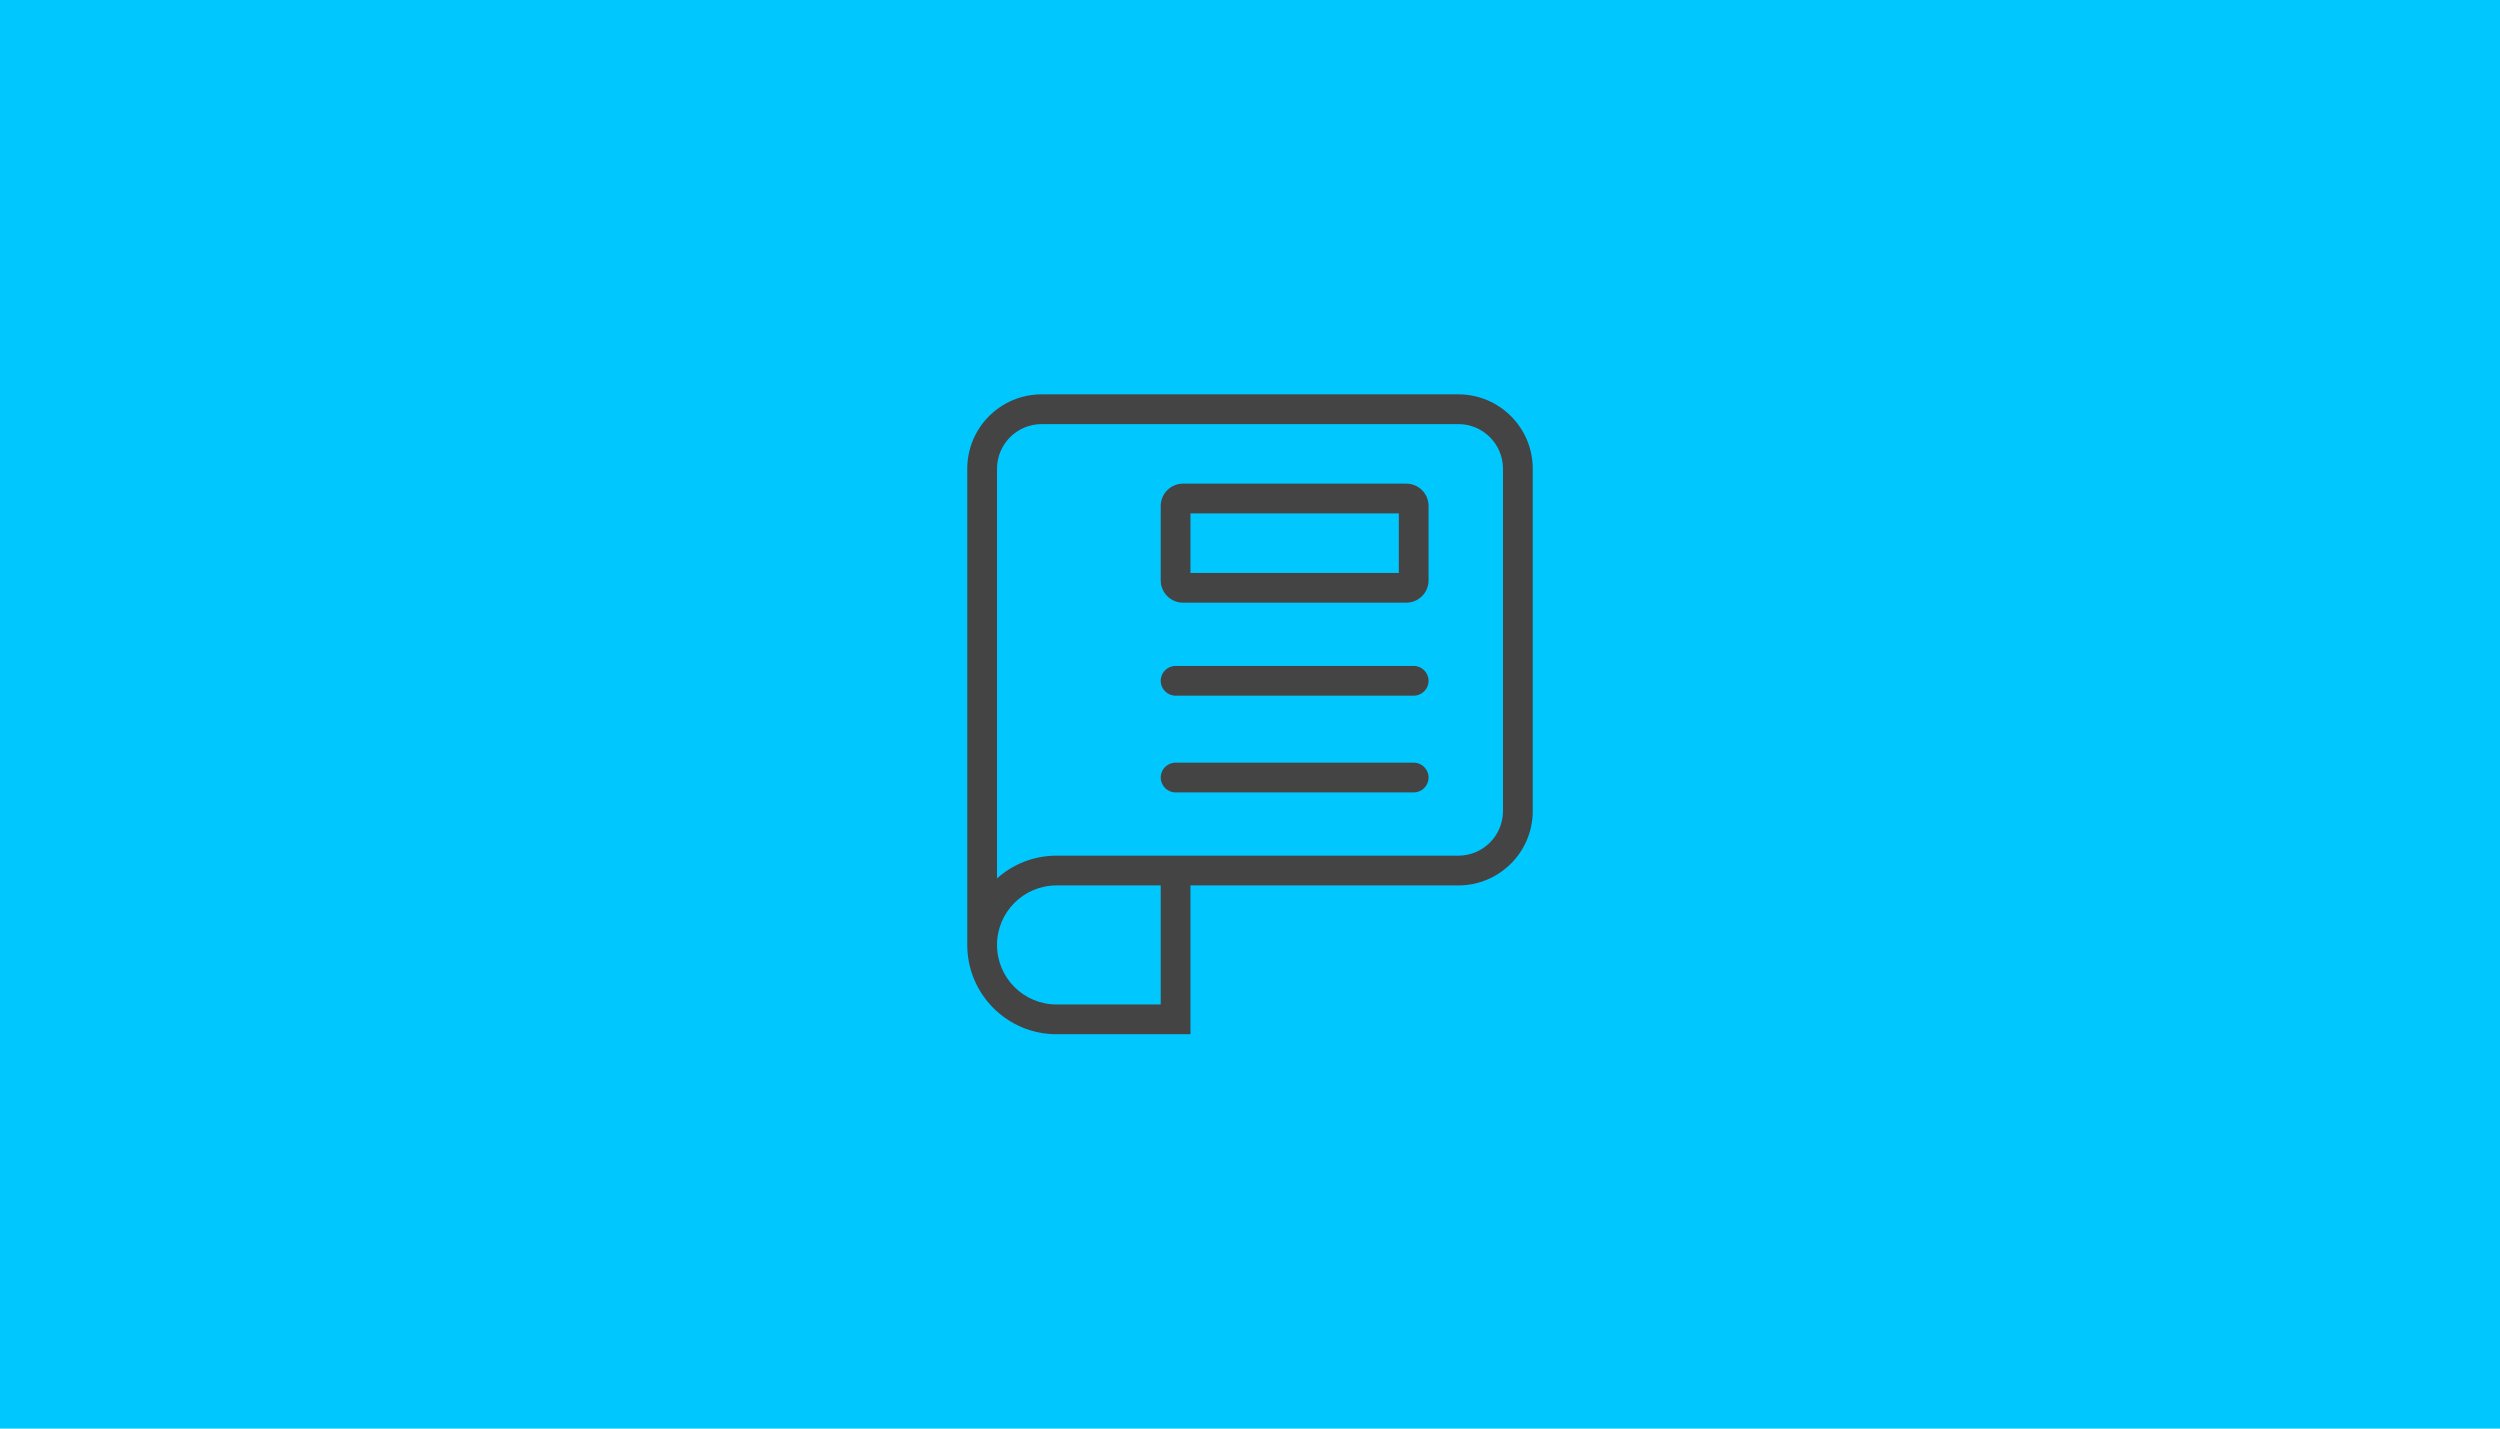 <svg width="336" height="192" viewBox="0 0 336 192" fill="none" xmlns="http://www.w3.org/2000/svg">
<rect width="336" height="192" fill="#00C8FF"/>
<path fill-rule="evenodd" clip-rule="evenodd" d="M130 63C130 57.477 134.477 53 140 53H196C201.523 53 206 57.477 206 63V109C206 114.523 201.523 119 196 119H160V137V139H158H142C135.373 139 130 133.627 130 127V63ZM196 115H160H158H142C138.927 115 136.123 116.155 134 118.056V63C134 59.686 136.686 57 140 57H196C199.314 57 202 59.686 202 63V109C202 112.314 199.314 115 196 115ZM142 135C137.582 135 134 131.418 134 127C134 122.582 137.582 119 142 119H156V135H142ZM158 89.5C156.895 89.5 156 90.395 156 91.5C156 92.605 156.895 93.5 158 93.5H190C191.105 93.5 192 92.605 192 91.5C192 90.395 191.105 89.5 190 89.5H158ZM156 104.5C156 103.395 156.895 102.5 158 102.5H190C191.105 102.5 192 103.395 192 104.5C192 105.605 191.105 106.5 190 106.5H158C156.895 106.5 156 105.605 156 104.5ZM159 65C157.343 65 156 66.343 156 68V78C156 79.657 157.343 81 159 81H189C190.657 81 192 79.657 192 78V68C192 66.343 190.657 65 189 65H159ZM160 77V69H188V77H160Z" fill="#444444"/>
</svg>
